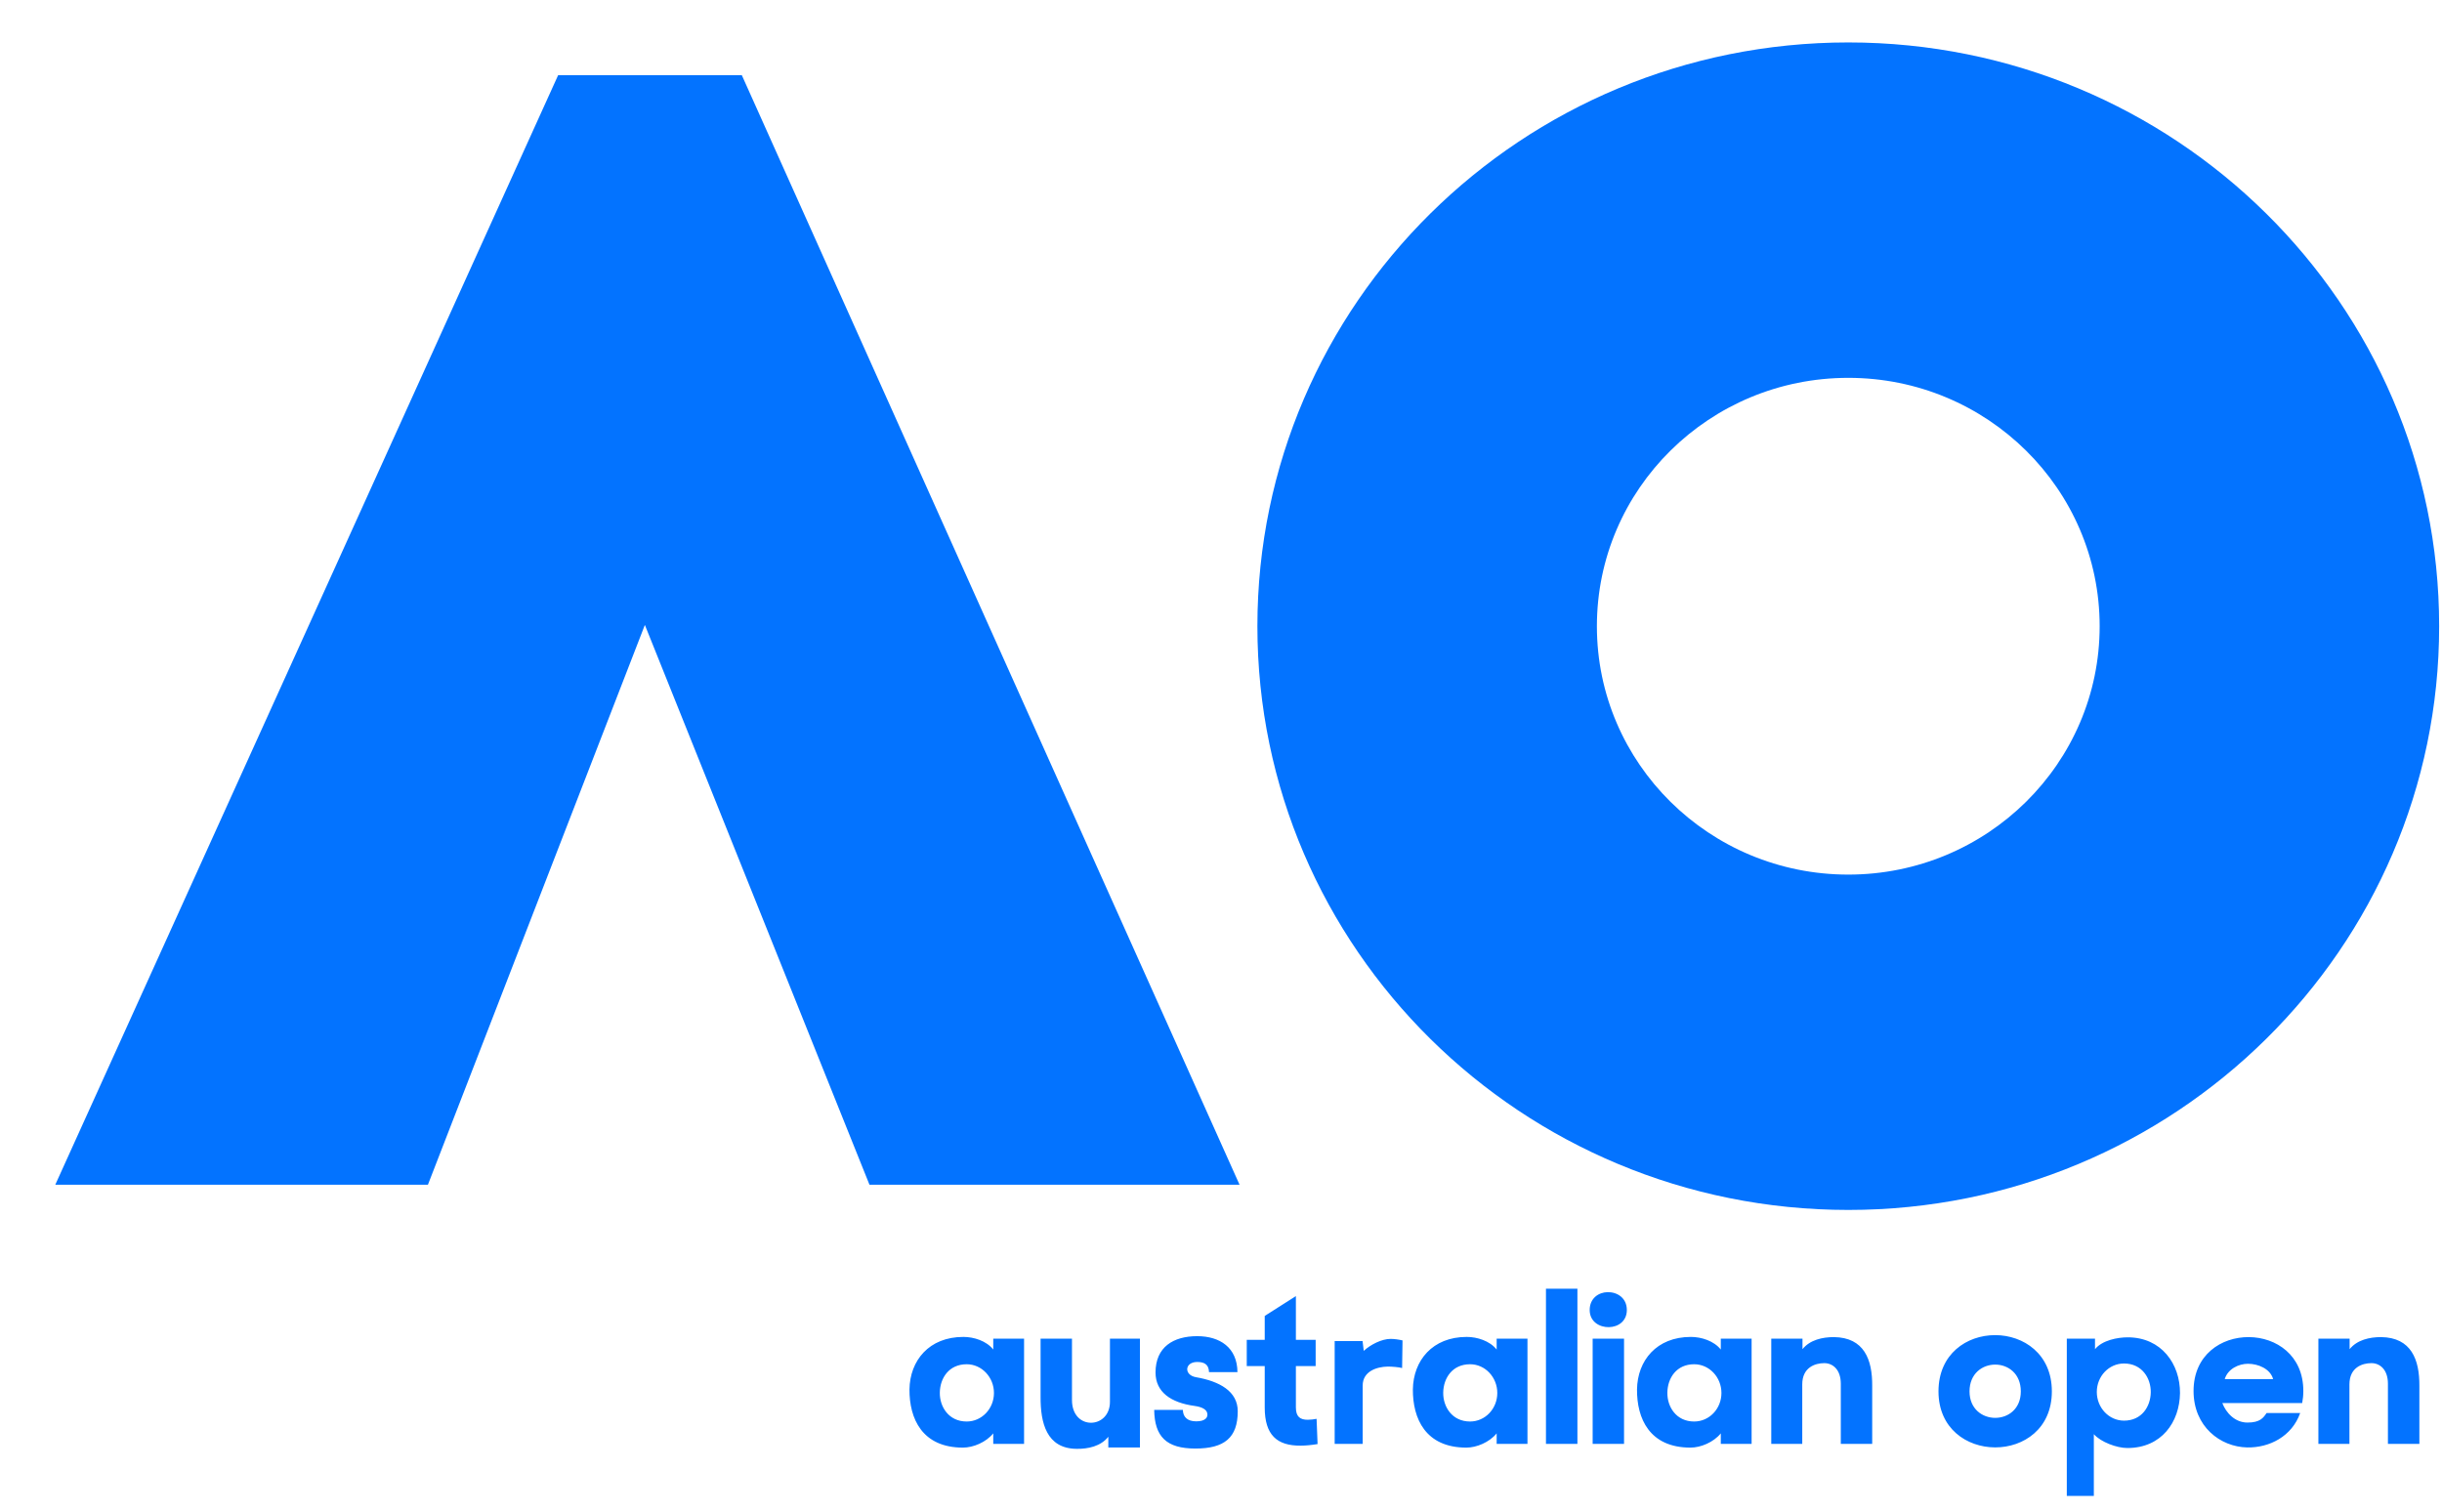 <svg width="42" height="26" viewBox="0 0 42 26" fill="none" xmlns="http://www.w3.org/2000/svg">
<g id="Logos 14">
<path d="M9.599 1.294L0.951 20.377H7.36L11.091 10.749L14.954 20.377H21.319L12.759 1.294H9.599Z" fill="#0373FF"/>
<path d="M41.951 10.771C41.951 16.316 37.401 20.811 31.789 20.811C26.176 20.811 21.626 16.316 21.626 10.771C21.626 5.226 26.176 0.73 31.789 0.73C37.401 0.73 41.951 5.226 41.951 10.771ZM31.789 6.499C29.401 6.499 27.465 8.411 27.465 10.771C27.465 13.13 29.401 15.043 31.789 15.043C34.176 15.043 36.112 13.13 36.112 10.771C36.112 8.411 34.176 6.499 31.789 6.499Z" fill="#0373FF"/>
<path d="M17.083 23.212V23.025H17.613V24.835H17.083V24.654C16.958 24.808 16.738 24.899 16.562 24.899C15.857 24.899 15.639 24.397 15.642 23.898C15.649 23.403 15.977 22.995 16.569 22.995C16.748 22.995 16.965 23.062 17.083 23.212ZM17.095 23.959C17.095 23.688 16.885 23.465 16.626 23.465C16.321 23.465 16.168 23.703 16.164 23.952C16.16 24.197 16.317 24.45 16.626 24.45C16.885 24.45 17.095 24.231 17.095 23.959ZM25.741 23.212V23.025H26.271V24.835H25.741V24.654C25.616 24.808 25.395 24.899 25.22 24.899C24.515 24.899 24.297 24.397 24.3 23.898C24.307 23.403 24.635 22.995 25.226 22.995C25.405 22.995 25.622 23.062 25.741 23.212ZM25.752 23.959C25.752 23.688 25.543 23.465 25.284 23.465C24.979 23.465 24.826 23.703 24.822 23.952C24.818 24.197 24.975 24.45 25.284 24.45C25.543 24.45 25.752 24.231 25.752 23.959ZM29.596 23.212V23.025H30.126V24.835H29.596V24.654C29.471 24.808 29.25 24.899 29.075 24.899C28.369 24.899 28.151 24.397 28.155 23.898C28.162 23.403 28.49 22.995 29.081 22.995C29.26 22.995 29.477 23.062 29.596 23.212ZM29.607 23.959C29.607 23.688 29.398 23.465 29.138 23.465C28.833 23.465 28.681 23.703 28.677 23.952C28.673 24.197 28.829 24.45 29.138 24.45C29.398 24.45 29.607 24.231 29.607 23.959ZM19.062 24.896V24.712C18.934 24.876 18.713 24.923 18.517 24.92C17.997 24.916 17.894 24.47 17.897 24.022V23.025H18.437V24.08C18.437 24.611 19.09 24.582 19.09 24.111V23.025H19.606V24.896L19.062 24.896ZM20.59 22.982C20.982 22.982 21.28 23.179 21.283 23.601H20.794C20.79 23.46 20.702 23.426 20.59 23.426C20.374 23.426 20.358 23.651 20.57 23.688C20.976 23.758 21.288 23.931 21.288 24.273C21.288 24.728 21.059 24.915 20.56 24.915C20.062 24.915 19.858 24.712 19.851 24.25H20.344C20.347 24.37 20.419 24.447 20.574 24.447C20.73 24.447 20.776 24.38 20.765 24.314C20.755 24.247 20.682 24.201 20.546 24.182C20.134 24.126 19.874 23.941 19.874 23.607C19.874 23.169 20.181 22.982 20.59 22.982ZM22.371 24.865C21.962 24.869 21.752 24.681 21.752 24.209V23.497H21.443V23.045H21.752V22.634L22.288 22.293V23.045H22.628V23.497H22.288V24.209C22.288 24.37 22.364 24.42 22.492 24.42C22.543 24.42 22.597 24.413 22.644 24.404L22.661 24.838C22.556 24.855 22.459 24.865 22.371 24.865ZM23.437 24.835H22.955V23.066H23.435L23.455 23.235C23.574 23.125 23.767 23.029 23.916 23.029C23.98 23.029 24.051 23.039 24.122 23.055L24.115 23.53C24.061 23.514 23.931 23.505 23.87 23.505C23.678 23.508 23.437 23.587 23.437 23.831V24.835ZM27.13 22.166V24.835H26.589V22.166H27.13ZM27.648 22.225C27.811 22.221 27.98 22.322 27.98 22.532C27.98 22.727 27.828 22.824 27.672 22.827C27.51 22.83 27.341 22.733 27.341 22.532C27.341 22.332 27.493 22.228 27.648 22.225ZM27.392 23.025V24.835H27.932V23.025H27.392ZM31.001 23.025V23.206C31.129 23.045 31.346 22.998 31.542 22.998C32.062 23.005 32.204 23.386 32.2 23.838V24.835H31.66V23.801C31.66 23.556 31.521 23.446 31.376 23.446C31.217 23.446 30.997 23.52 30.997 23.811V24.835H30.464V23.025L31.001 23.025ZM40.411 23.025V23.206C40.54 23.045 40.756 22.998 40.952 22.998C41.472 23.005 41.614 23.386 41.611 23.838V24.835H41.07V23.801C41.07 23.556 40.932 23.446 40.786 23.446C40.628 23.446 40.408 23.52 40.408 23.811V24.835H39.874V23.025L40.411 23.025ZM33.34 23.932C33.34 22.64 35.29 22.643 35.29 23.932C35.29 25.22 33.34 25.213 33.34 23.932ZM34.756 23.932C34.756 23.316 33.874 23.319 33.874 23.932C33.874 24.537 34.756 24.541 34.756 23.932ZM36.012 24.668V25.73H35.547V23.025H36.032V23.206C36.157 23.052 36.419 23.002 36.595 23.002C37.176 23.002 37.497 23.463 37.494 23.962C37.487 24.457 37.179 24.906 36.588 24.906C36.409 24.906 36.133 24.805 36.012 24.668ZM36.063 23.942C36.063 24.213 36.272 24.435 36.531 24.435C36.835 24.435 36.987 24.194 36.991 23.949C36.995 23.704 36.839 23.452 36.531 23.452C36.272 23.452 36.063 23.671 36.063 23.942ZM39.595 24.133H38.222C38.286 24.3 38.438 24.468 38.655 24.468C38.872 24.468 38.927 24.386 38.983 24.304H39.561C39.419 24.705 39.034 24.903 38.649 24.896C38.186 24.886 37.727 24.537 37.727 23.925C37.727 23.303 38.203 22.995 38.679 22.998C39.149 23.002 39.615 23.309 39.615 23.925C39.615 23.999 39.608 24.066 39.595 24.133ZM39.096 23.721C39.045 23.54 38.835 23.457 38.663 23.457C38.504 23.457 38.317 23.544 38.263 23.721H39.096Z" fill="#0373FF"/>
</g>
</svg>
